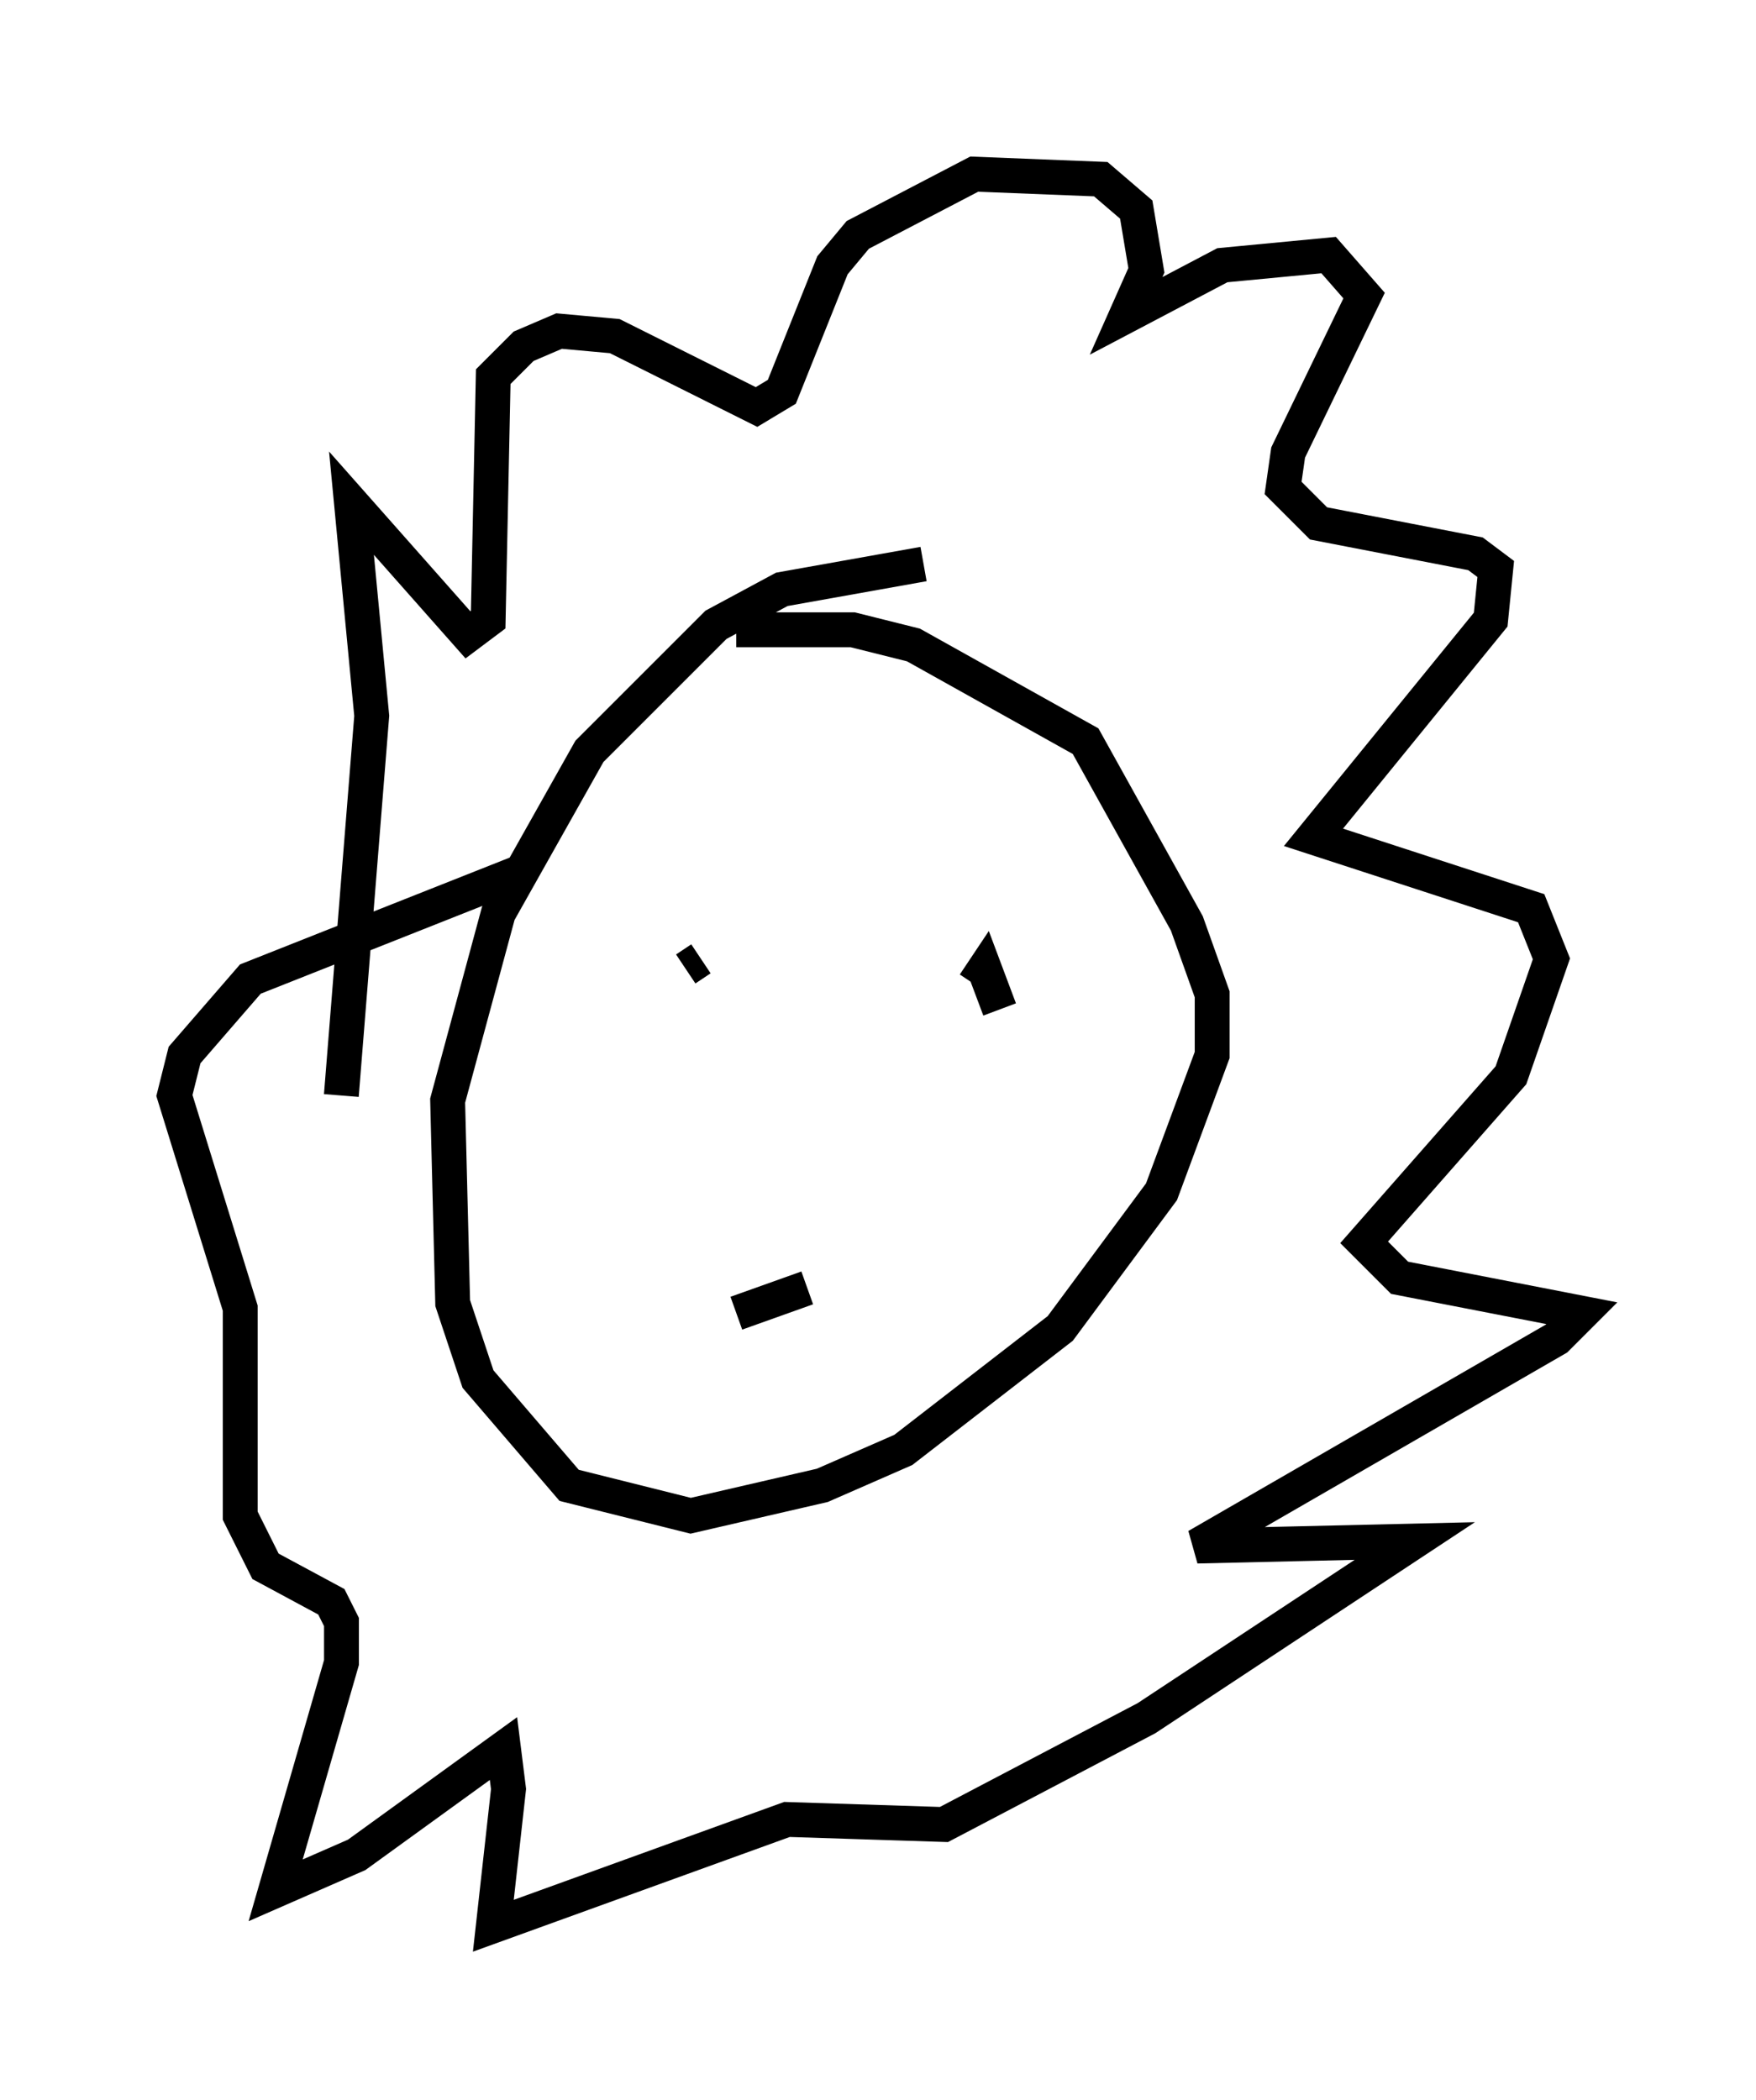 <?xml version="1.0" encoding="utf-8" ?>
<svg baseProfile="full" height="60.257" version="1.1" width="50.38" xmlns="http://www.w3.org/2000/svg" xmlns:ev="http://www.w3.org/2001/xml-events" xmlns:xlink="http://www.w3.org/1999/xlink"><defs /><rect fill="white" height="60.257" width="50.38" x="0" y="0" /><path d="M29.547, 17.346 m-3.05, -1.162 l-4.067, 0.726 -1.888, 1.017 l-3.631, 3.631 -2.615, 4.648 l-1.453, 5.374 0.145, 5.81 l0.726, 2.179 2.615, 3.05 l3.486, 0.872 3.777, -0.872 l2.324, -1.017 4.503, -3.486 l2.905, -3.922 1.453, -3.922 l0.0, -1.743 -0.726, -2.034 l-2.905, -5.229 -4.939, -2.76 l-1.743, -0.436 -3.341, 0.0 m-11.33, 13.363 l0.872, -10.894 -0.581, -6.101 l3.341, 3.777 0.581, -0.436 l0.145, -6.972 0.872, -0.872 l1.017, -0.436 1.598, 0.145 l4.067, 2.034 0.726, -0.436 l1.453, -3.631 0.726, -0.872 l3.341, -1.743 3.631, 0.145 l1.017, 0.872 0.291, 1.743 l-0.581, 1.307 2.76, -1.453 l3.05, -0.291 1.017, 1.162 l-2.179, 4.503 -0.145, 1.017 l1.017, 1.017 4.503, 0.872 l0.581, 0.436 -0.145, 1.453 l-5.084, 6.246 6.246, 2.034 l0.581, 1.453 -1.162, 3.341 l-4.212, 4.793 1.017, 1.017 l5.229, 1.017 -0.726, 0.726 l-10.313, 5.955 6.246, -0.145 l-7.698, 5.084 -5.81, 3.05 l-4.503, -0.145 -8.425, 3.05 l0.436, -3.922 -0.145, -1.162 l-4.212, 3.05 -2.324, 1.017 l1.888, -6.536 0.0, -1.162 l-0.291, -0.581 -1.888, -1.017 l-0.726, -1.453 0.0, -5.955 l-1.888, -6.101 0.291, -1.162 l1.888, -2.179 7.698, -3.05 m5.229, 2.469 l-0.436, 0.291 m9.006, 1.162 l-0.436, -1.162 -0.291, 0.436 m-4.793, 8.715 l-2.034, 0.726 " fill="none" stroke="black" stroke-width="1" /></svg>
